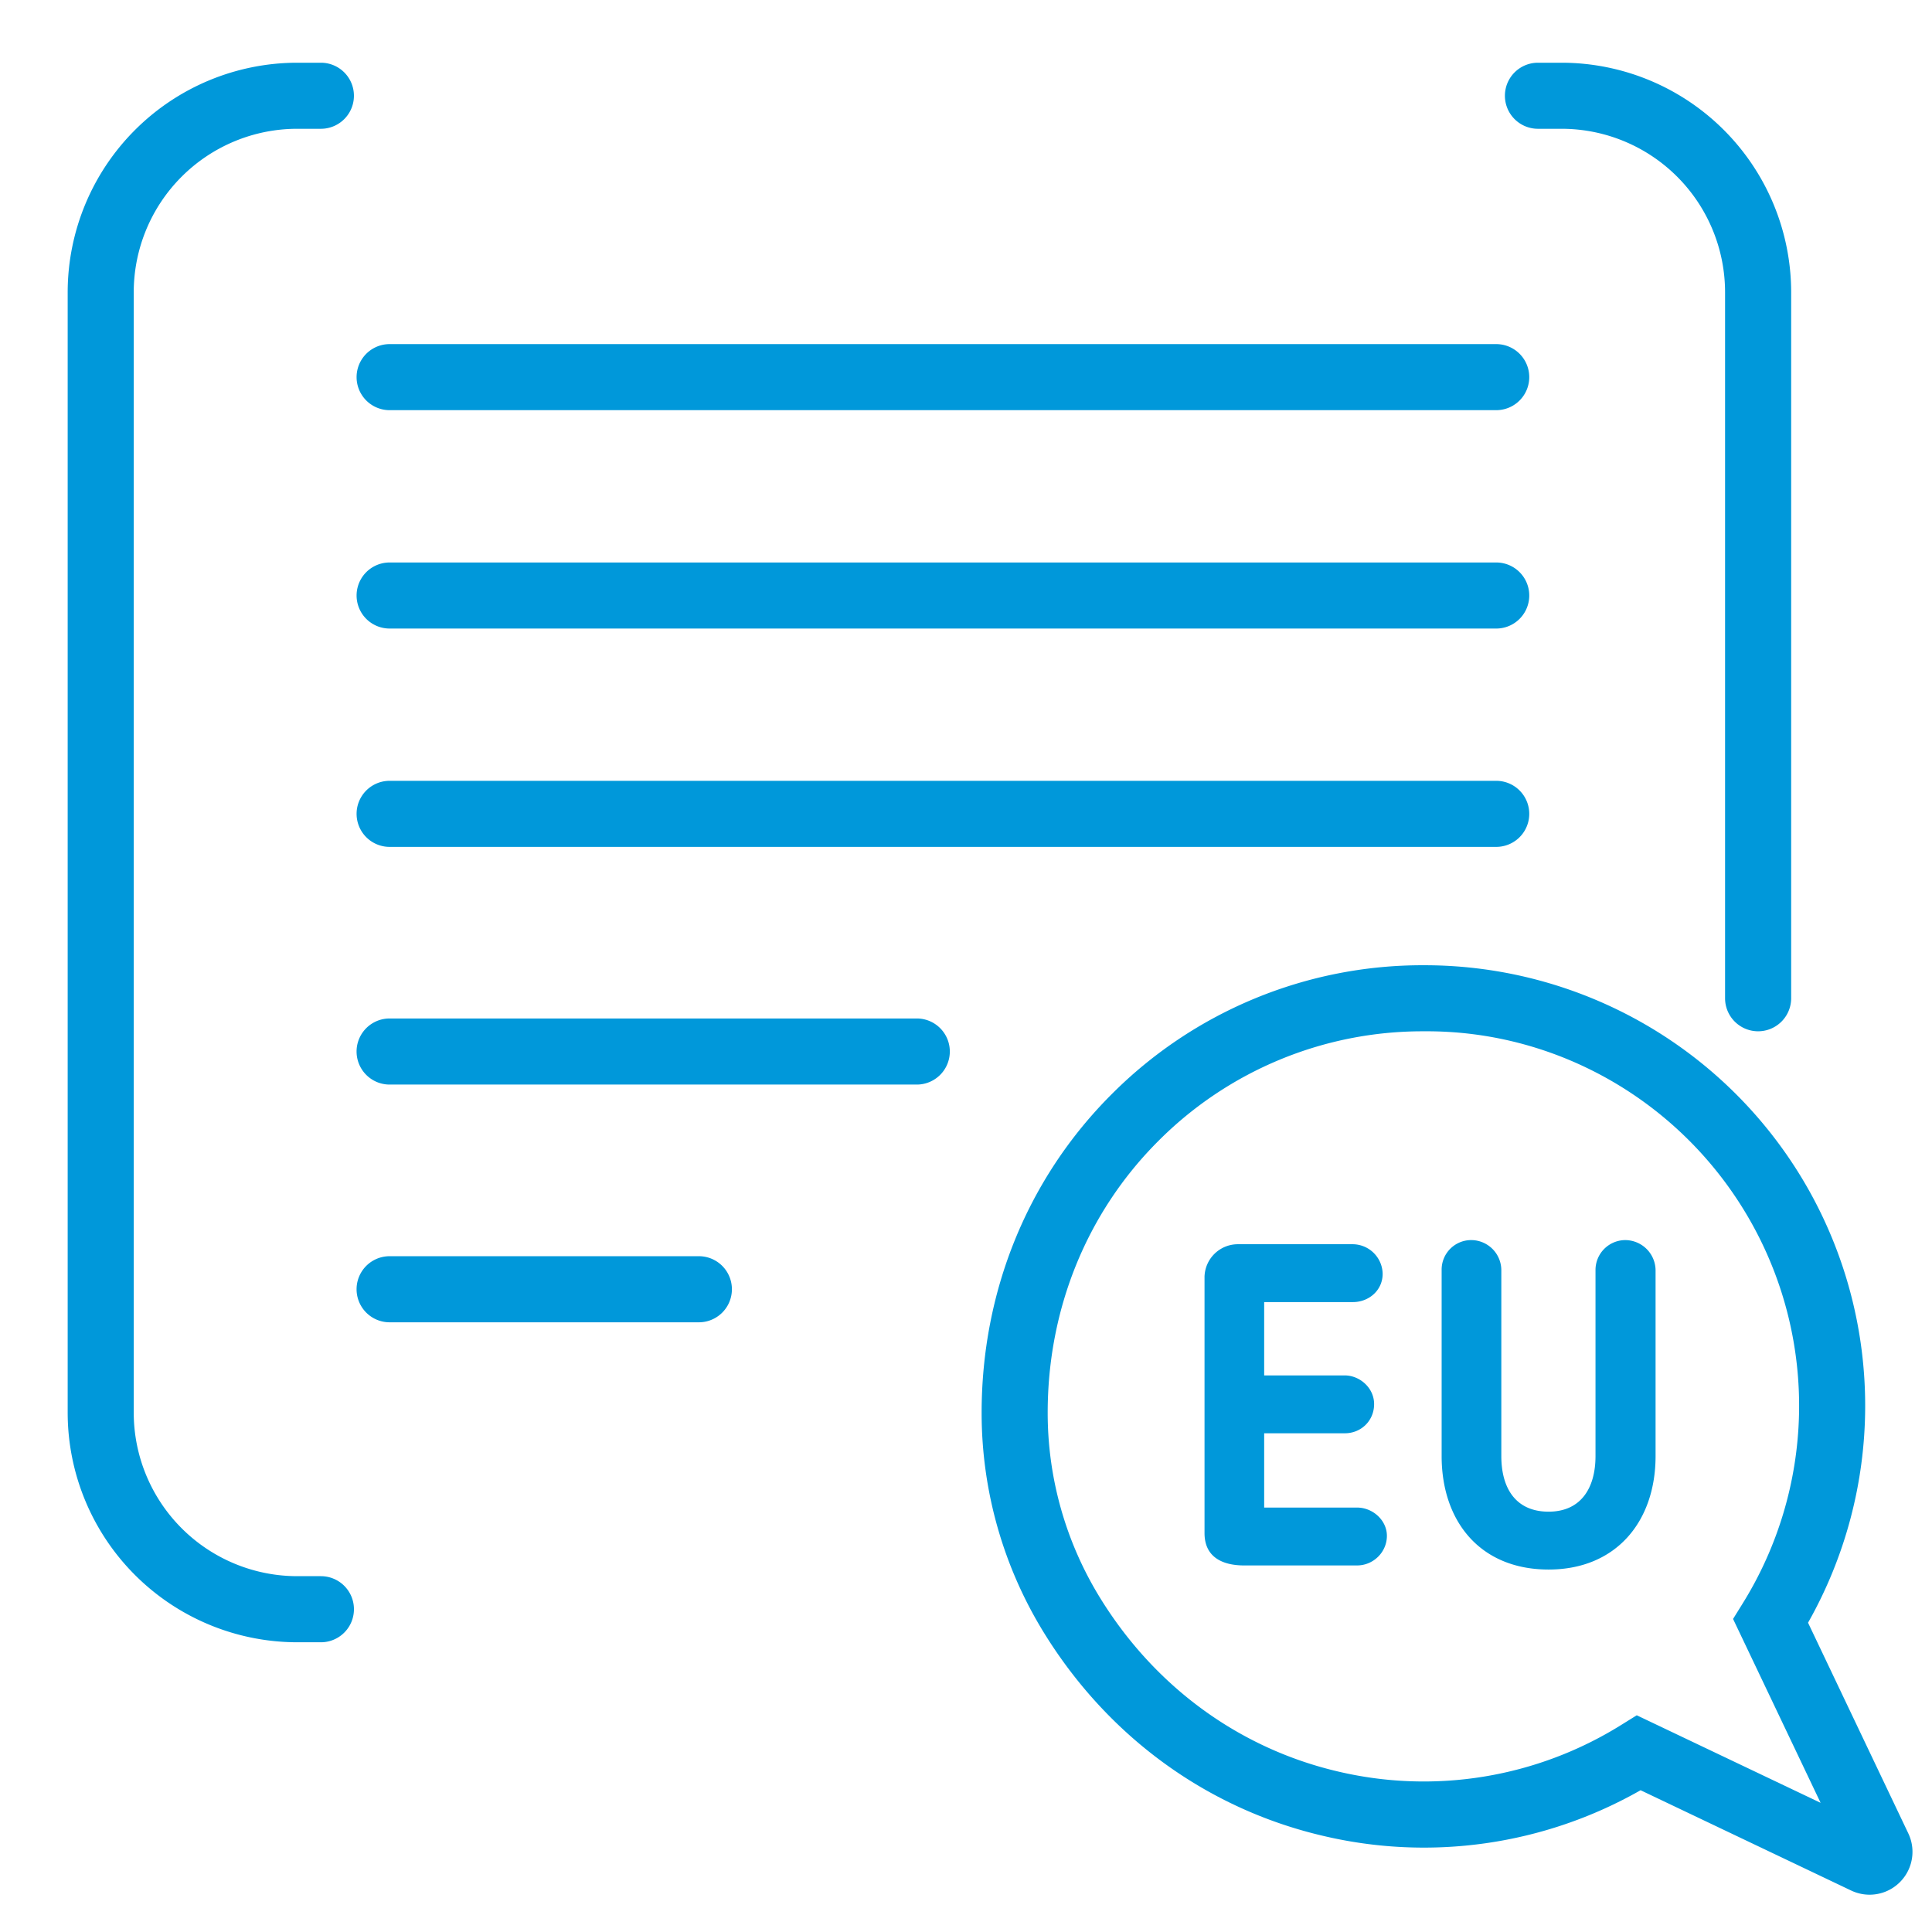 <svg xmlns="http://www.w3.org/2000/svg" xml:space="preserve" width="66.667" height="66.667"><defs><clipPath clipPathUnits="userSpaceOnUse" id="a"><path d="M0 50h50V0H0Z"/></clipPath></defs><g clip-path="url(#a)" transform="matrix(1.333 0 0 -1.333 0 66.667)"><path d="m0 0-.396-.246a9.659 9.659 0 0 0-7.347-1.207c-2.543.597-4.724 2.186-6.14 4.477a9.126 9.126 0 0 0-1.366 4.798c-.003 2.695 1.015 5.196 2.862 7.042a9.649 9.649 0 0 0 6.864 2.842h.019c3.521.027 6.773-1.903 8.484-4.98a9.695 9.695 0 0 0-.24-9.834l-.247-.398 2.266-4.76Zm7.029-3.056L4.434 2.396a11.408 11.408 0 0 1 .041 11.162 11.409 11.409 0 0 1-9.965 5.858h-.033a11.352 11.352 0 0 1-8.073-3.342c-2.172-2.17-3.366-5.101-3.363-8.253a10.843 10.843 0 0 1 1.621-5.697c1.657-2.68 4.216-4.541 7.205-5.242A11.334 11.334 0 0 1 .099-1.94l5.45-2.596a1.11 1.11 0 0 1 1.48 1.48" style="fill:#0098da;fill-opacity:1;fill-rule:nonzero;stroke:none" transform="translate(42.37 5.61)"/><path d="M0 0h.615a.855.855 0 0 1 0 1.71H0a5.947 5.947 0 0 1-5.94-5.94v-29.008A5.947 5.947 0 0 1 0-39.179h.615a.855.855 0 0 1 0 1.711H0a4.235 4.235 0 0 0-4.23 4.23V-4.23A4.234 4.234 0 0 0 0 0" style="fill:#0098da;fill-opacity:1;fill-rule:nonzero;stroke:none" transform="translate(7.692 46.679)"/><path d="M0 0h28.646a.855.855 0 1 1 0 1.71H0A.855.855 0 0 1 0 0" style="fill:#0098da;fill-opacity:1;fill-rule:nonzero;stroke:none" transform="translate(10.086 39.395)"/><path d="M0 0h28.646a.855.855 0 1 1 0 1.71H0A.855.855 0 0 1 0 0" style="fill:#0098da;fill-opacity:1;fill-rule:nonzero;stroke:none" transform="translate(10.086 33.742)"/><path d="M0 0h28.646a.855.855 0 1 1 0 1.71H0A.855.855 0 0 1 0 0" style="fill:#0098da;fill-opacity:1;fill-rule:nonzero;stroke:none" transform="translate(10.086 28.09)"/><path d="M0 0h-13.646a.855.855 0 0 1 0-1.711H0A.855.855 0 0 1 0 0" style="fill:#0098da;fill-opacity:1;fill-rule:nonzero;stroke:none" transform="translate(23.732 23.648)"/><path d="M0 0h-8.005a.855.855 0 0 1 0-1.711H0A.855.855 0 0 1 0 0" style="fill:#0098da;fill-opacity:1;fill-rule:nonzero;stroke:none" transform="translate(18.091 17.494)"/><path d="M0 0h.615a4.234 4.234 0 0 0 4.229-4.23v-18.277a.855.855 0 0 1 1.711 0V-4.23a5.947 5.947 0 0 1-5.94 5.94H0A.855.855 0 1 1 0 0" style="fill:#0098da;fill-opacity:1;fill-rule:nonzero;stroke:none" transform="translate(39.812 46.679)"/><path d="M0 0h-2.405v1.923H-.32c.43 0 .761.33.761.755 0 .424-.375.743-.761.743h-2.085v1.898H-.11c.419 0 .772.307.772.732a.78.78 0 0 1-.772.766H-3.1a.864.864 0 0 1-.849-.837V-.66c0-.638.485-.838 1.025-.838H0c.419 0 .772.342.772.767C.772-.33.408 0 0 0" style="fill:#0098da;fill-opacity:1;fill-rule:nonzero;stroke:none" transform="translate(35.13 10.987)"/><path d="M0 0a.774.774 0 0 1-.761-.778v-4.813c0-.838-.386-1.439-1.214-1.439-.838 0-1.224.59-1.224 1.439v4.813A.782.782 0 0 1-3.961 0a.765.765 0 0 1-.783-.778v-4.813c0-1.686.993-2.937 2.769-2.937 1.744 0 2.769 1.239 2.769 2.937v4.813A.789.789 0 0 1 0 0" style="fill:#0098da;fill-opacity:1;fill-rule:nonzero;stroke:none" transform="translate(42.063 17.911)"/></g></svg>